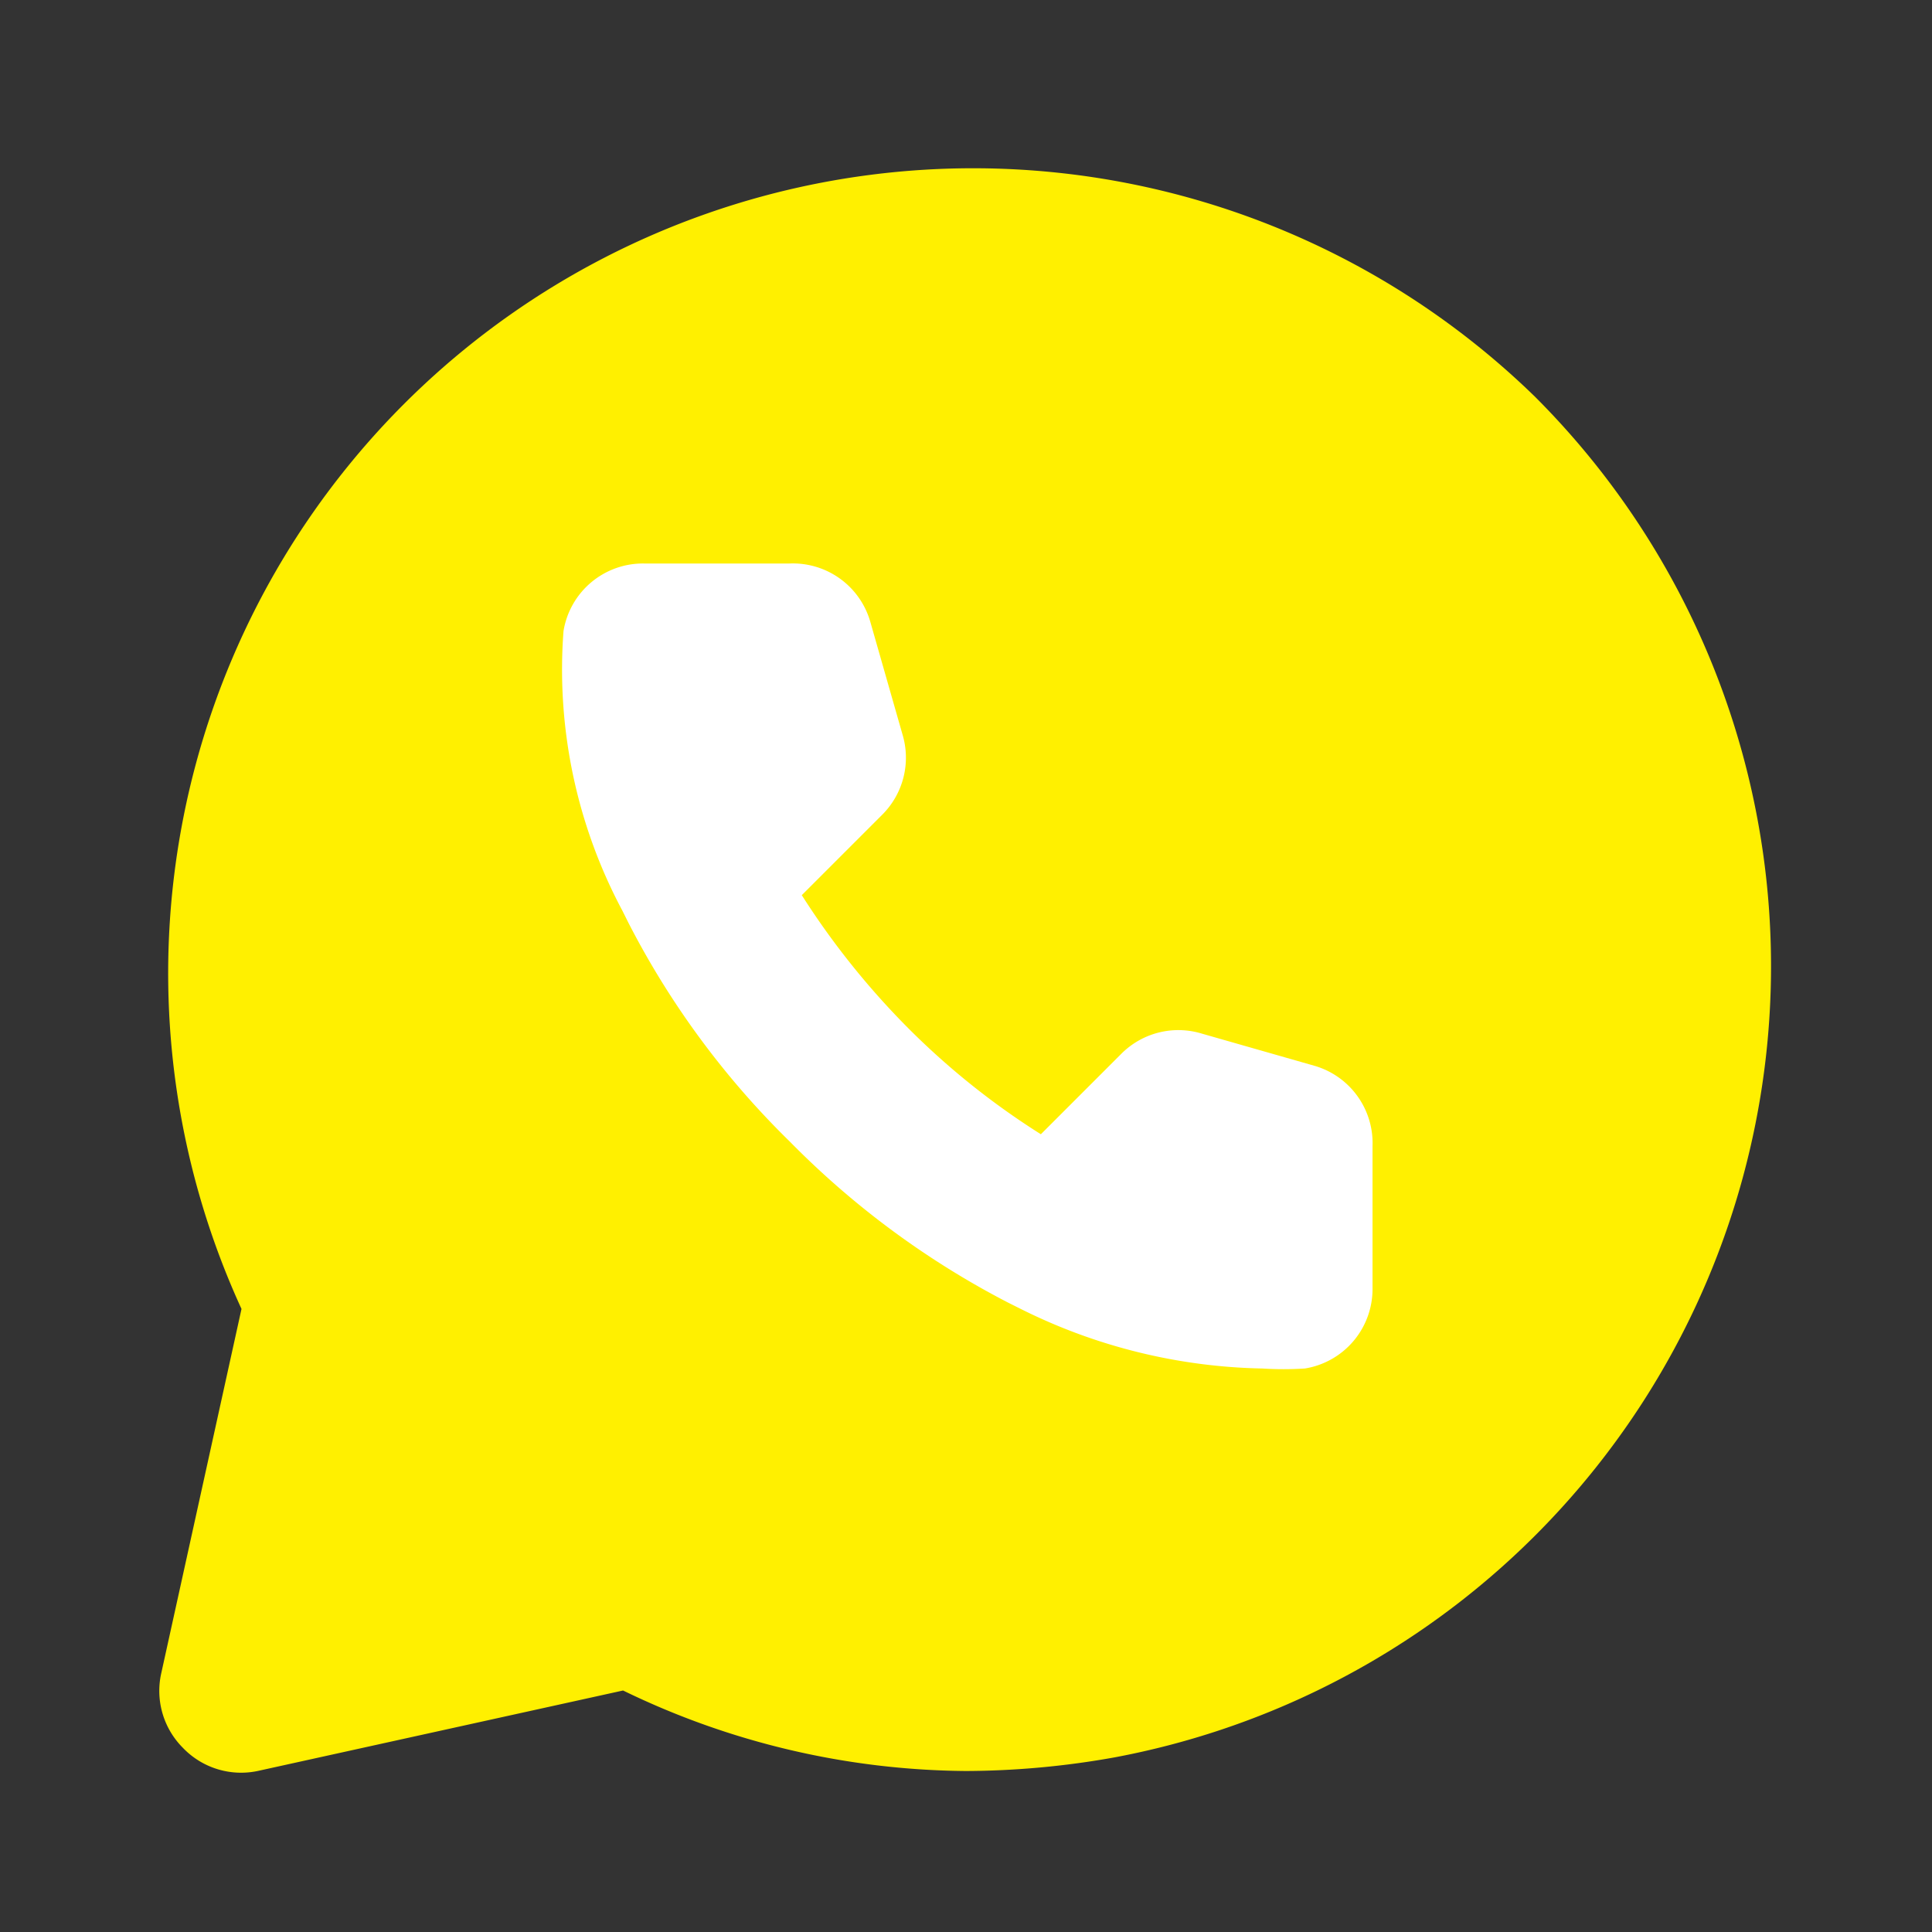<!DOCTYPE svg PUBLIC "-//W3C//DTD SVG 1.1//EN" "http://www.w3.org/Graphics/SVG/1.1/DTD/svg11.dtd">

<!-- Uploaded to: SVG Repo, www.svgrepo.com, Transformed by: SVG Repo Mixer Tools -->
<svg fill="#333" width="42px" height="42px" viewBox="0 0 24 24" id="whatsapp" data-name="Flat Color" xmlns="http://www.w3.org/2000/svg" class="icon flat-color">

<rect x="0" y="0" width="24" height="24" fill="#333333" stroke="none"/>

<g id="SVGRepo_bgCarrier" stroke-width="0"/>

<g id="SVGRepo_tracerCarrier" stroke-linecap="round" stroke-linejoin="round"/>

<g id="SVGRepo_iconCarrier">

<path id="primary" d="M19.07,4.93A10,10,0,0,0,3,16.26L2,20.8a1,1,0,0,0,.27.91A1,1,0,0,0,3.2,22L7.74,21A9.89,9.89,0,0,0,12,22a10.61,10.61,0,0,0,1.85-.17,10,10,0,0,0,5.22-16.9Z" style="fill: #fff000000;"/>

<path id="secondary" d="M15.68,17a7,7,0,0,1-3-.74l-.16-.08a10.69,10.69,0,0,1-2.71-2,10.52,10.52,0,0,1-2-2.71l-.08-.16A6.36,6.36,0,0,1,7,7.84,1,1,0,0,1,8,7H9.81a1,1,0,0,1,1,.72l.4,1.4a1,1,0,0,1-.25,1l-1,1a9.8,9.8,0,0,0,1.32,1.65,9.42,9.42,0,0,0,1.65,1.32l1-1a1,1,0,0,1,1-.25l1.4.4a1,1,0,0,1,.72,1V16a1,1,0,0,1-.84,1A4.2,4.2,0,0,1,15.68,17Z" style="fill: #fff;"/>

</g>

</svg>